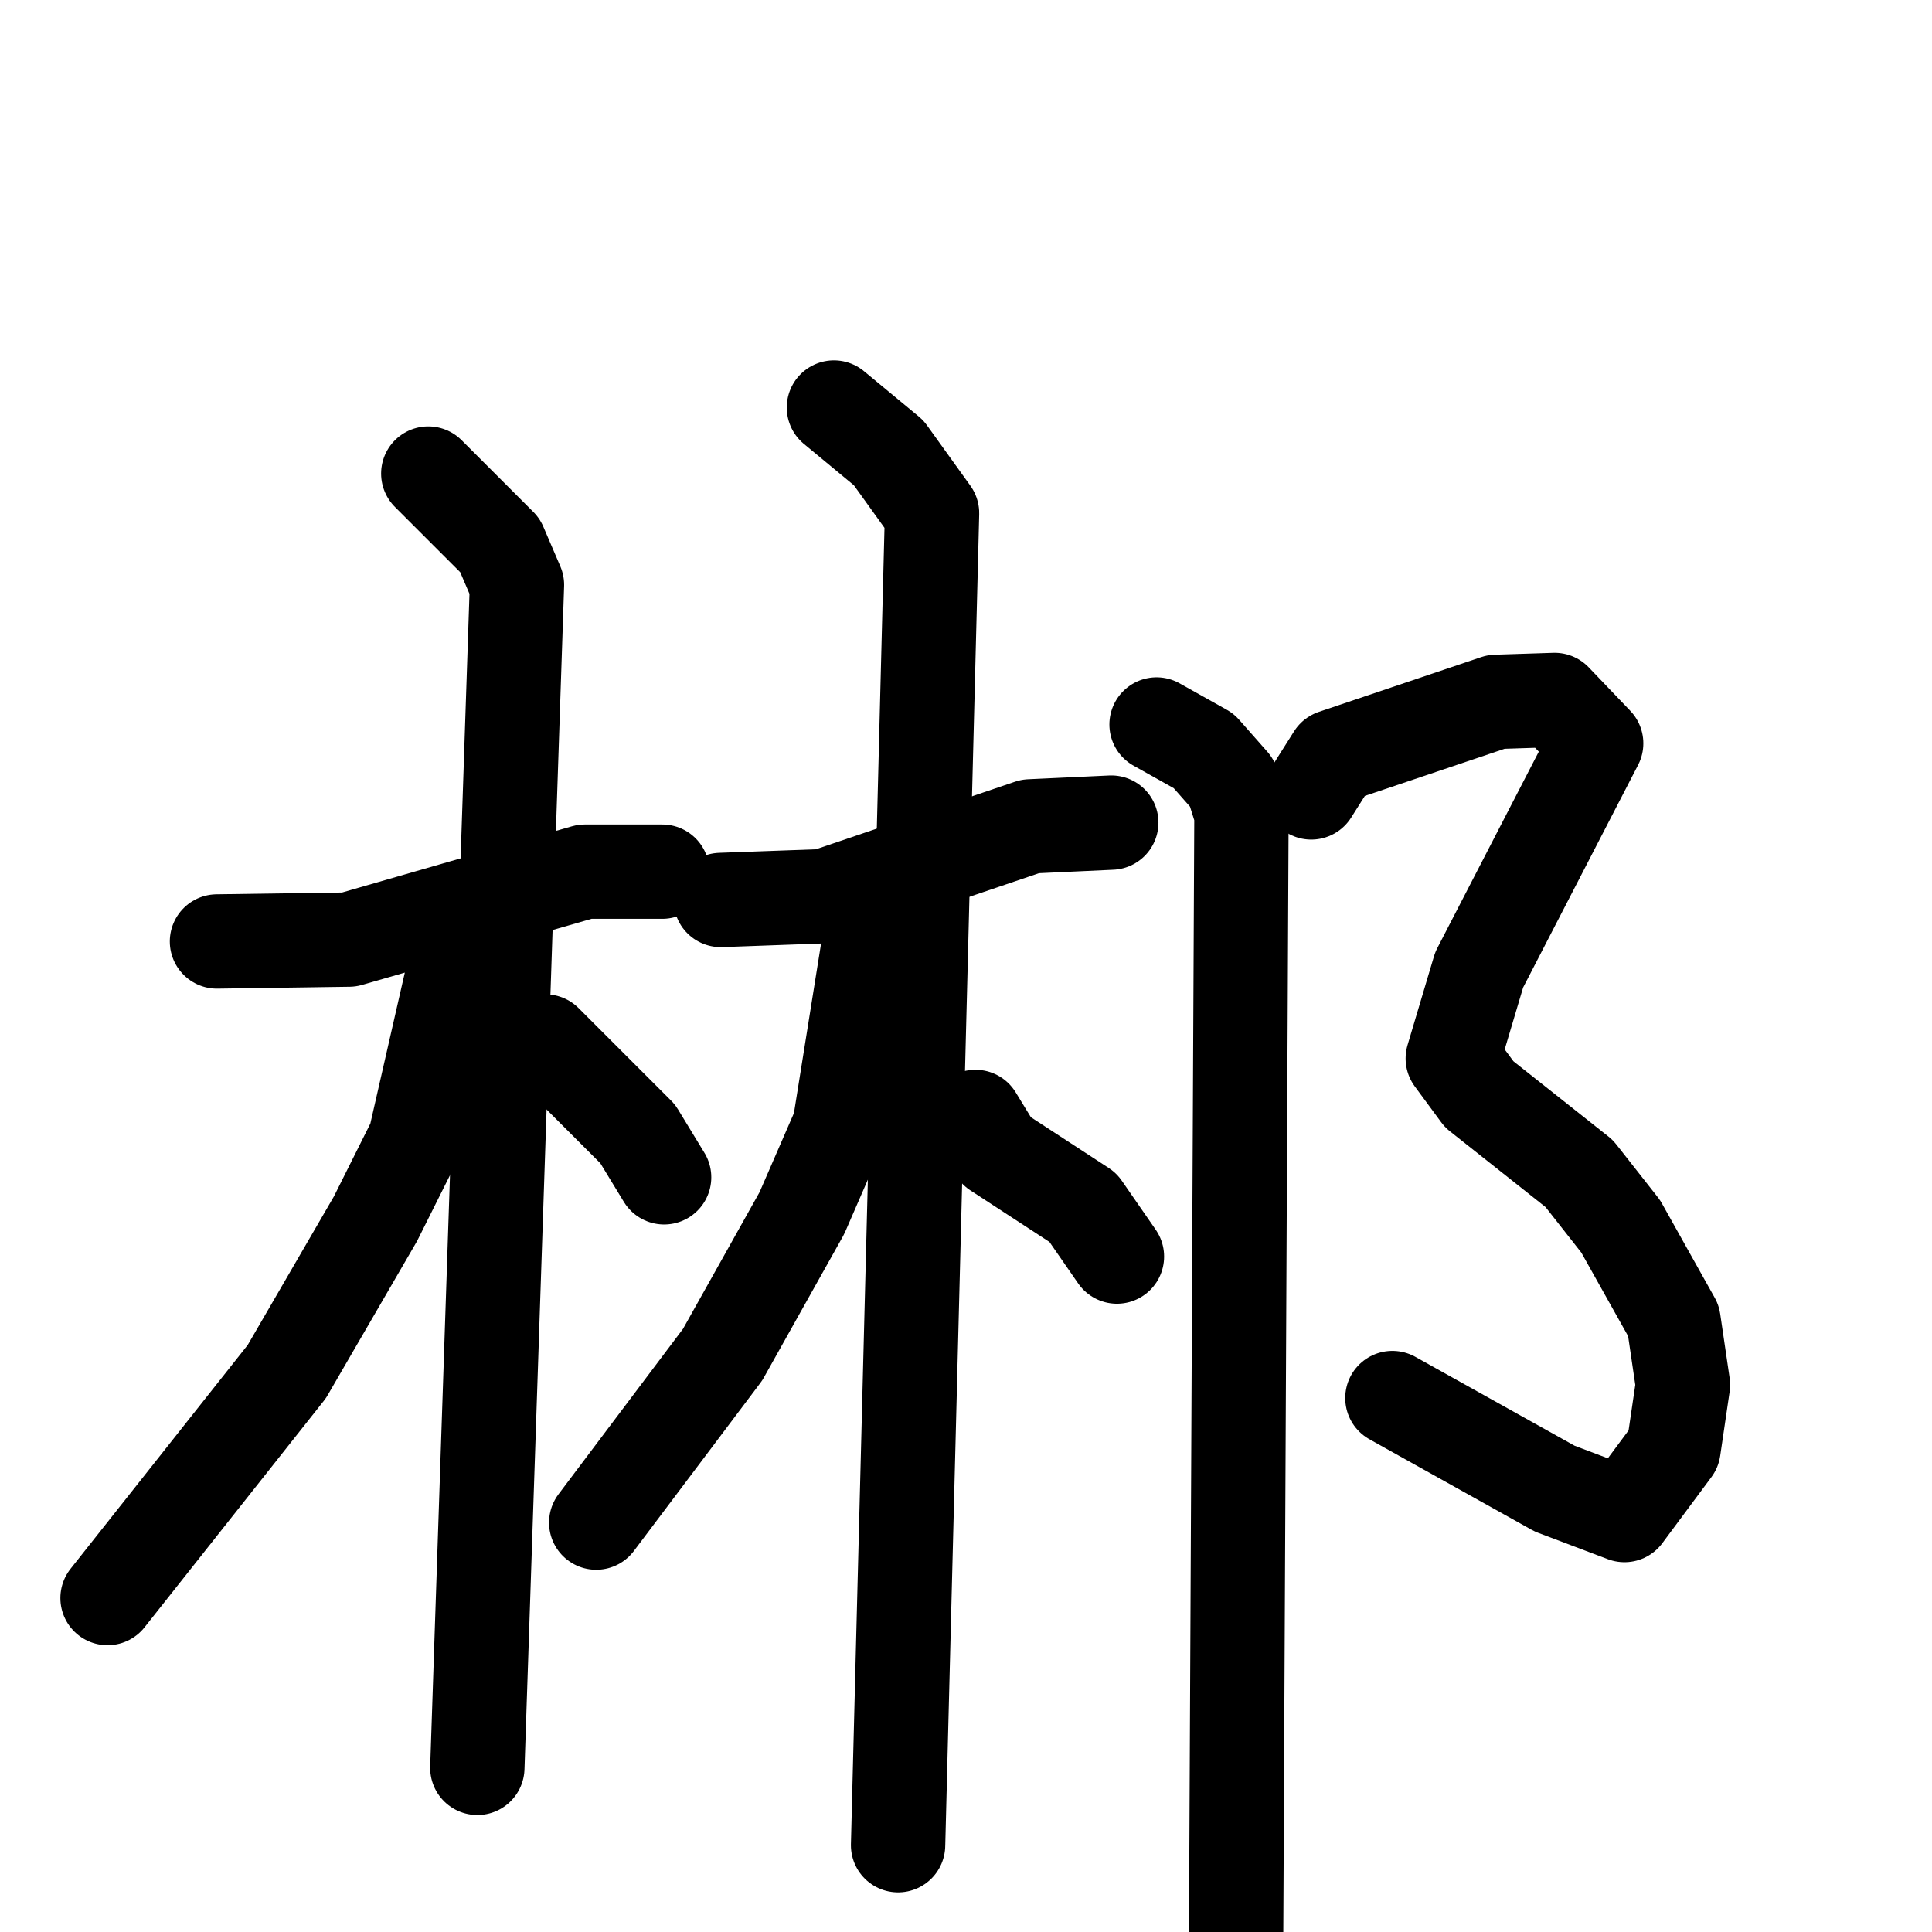 <svg xmlns="http://www.w3.org/2000/svg" viewBox="0 0 1024 1024">
  <g style="fill:none;stroke:#000000;stroke-width:50;stroke-linecap:round;stroke-linejoin:round;" transform="scale(1, 1) translate(0, 0)">
    <path d="M 115.0,499.0 L 185.0,498.0 L 310.0,462.0 L 351.0,462.0"/>
    <path d="M 227.0,251.0 L 265.0,289.0 L 274.0,310.0 L 253.0,937.0"/>
    <path d="M 241.0,512.0 L 220.0,604.0 L 199.0,646.0 L 152.0,727.0 L 57.0,847.0"/>
    <path d="M 289.0,552.0 L 338.0,601.0 L 352.0,624.0"/>
    <path d="M 382.0,477.0 L 437.0,475.0 L 546.0,438.0 L 589.0,436.0"/>
    <path d="M 442.0,216.0 L 471.0,240.0 L 494.0,272.0 L 476.0,978.0"/>
    <path d="M 466.0,495.0 L 461.0,497.0 L 445.0,597.0 L 425.0,643.0 L 383.0,718.0 L 316.0,807.0"/>
    <path d="M 517.0,592.0 L 528.0,610.0 L 574.0,640.0 L 592.0,666.0"/>
    <path d="M 695.0,420.0 L 707.0,401.0 L 793.0,372.0 L 824.0,371.0 L 846.0,394.0 L 784.0,514.0 L 770.0,561.0 L 784.0,580.0 L 837.0,622.0 L 859.0,650.0 L 887.0,700.0 L 892.0,734.0 L 887.0,768.0 L 861.0,803.0 L 824.0,789.0 L 738.0,741.0"/>
    <path d="M 613.0,384.0 L 638.0,398.0 L 653.0,415.0 L 658.0,431.0 L 655.0,1060.0"/>
  </g>
</svg>
